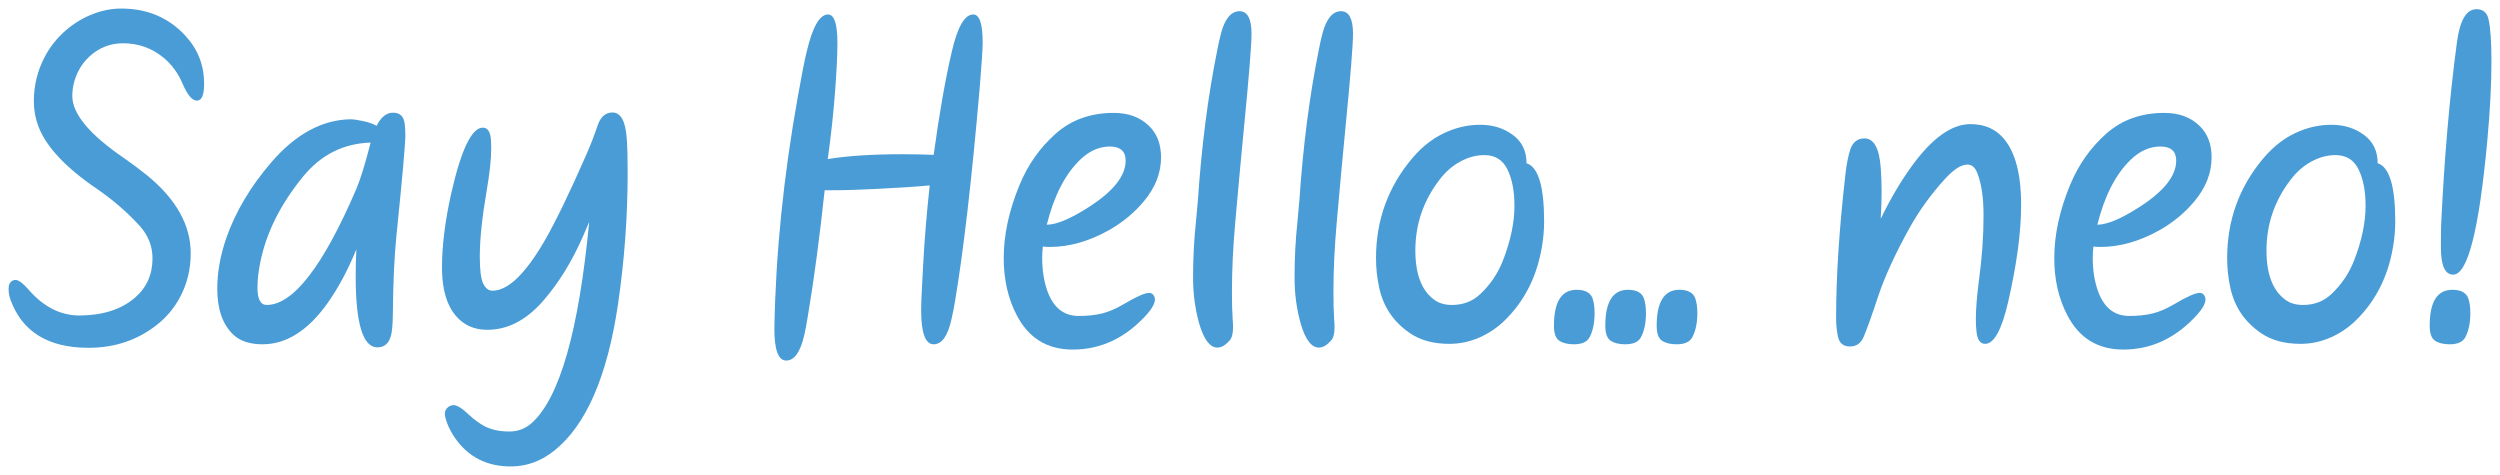 <?xml version="1.0" encoding="utf-8"?>
<!-- Generator: Adobe Illustrator 16.0.0, SVG Export Plug-In . SVG Version: 6.00 Build 0)  -->
<!DOCTYPE svg PUBLIC "-//W3C//DTD SVG 1.1//EN" "http://www.w3.org/Graphics/SVG/1.1/DTD/svg11.dtd">
<svg version="1.1" id="Layer_1" xmlns="http://www.w3.org/2000/svg" xmlns:xlink="http://www.w3.org/1999/xlink" x="0px" y="0px"
	 width="200px" height="38px" viewBox="0 0 200 38" enable-background="new 0 0 200 38" xml:space="preserve">
<g>
	<path fill="#499CD5" d="M7.084,27.824c-3.223,0-5.303-1.277-6.24-3.832c-0.105-0.293-0.158-0.592-0.158-0.896
		c0-0.316,0.111-0.533,0.334-0.65c0.07-0.035,0.141-0.053,0.211-0.053c0.246,0,0.586,0.246,1.02,0.738
		c1.207,1.406,2.578,2.109,4.113,2.109c1.852-0.012,3.322-0.48,4.412-1.406c0.949-0.809,1.424-1.863,1.424-3.164
		c0-0.996-0.357-1.881-1.072-2.654c-0.984-1.066-2.098-2.027-3.34-2.883c-2.52-1.711-4.09-3.381-4.711-5.01
		C2.83,9.479,2.707,8.805,2.707,8.102c0-1.254,0.287-2.432,0.861-3.533c0.434-0.832,1.008-1.553,1.723-2.162
		c0.668-0.574,1.412-1.014,2.232-1.318c0.715-0.27,1.441-0.404,2.18-0.404c2.086,0,3.797,0.727,5.133,2.18
		c0.996,1.078,1.494,2.361,1.494,3.85c0,0.891-0.193,1.336-0.58,1.336c-0.375,0-0.756-0.451-1.143-1.354
		c-0.352-0.832-0.855-1.523-1.512-2.074c-0.938-0.773-2.021-1.16-3.252-1.16c-0.539,0-1.034,0.094-1.485,0.281
		s-0.861,0.454-1.23,0.8S6.463,5.289,6.24,5.746C5.936,6.379,5.783,7.023,5.783,7.68c0,1.43,1.383,3.088,4.148,4.975
		c0.645,0.445,1.277,0.92,1.898,1.424c2.285,1.887,3.428,3.949,3.428,6.188c0,1.277-0.287,2.449-0.861,3.516
		c-0.469,0.879-1.096,1.623-1.881,2.232C10.969,27.221,9.158,27.824,7.084,27.824z"/>
	<path fill="#499CD5" d="M30.195,27.789c-1.16,0-1.74-1.893-1.74-5.678c0-0.727,0.018-1.447,0.053-2.162
		c-0.68,1.664-1.453,3.105-2.32,4.324c-1.559,2.18-3.287,3.27-5.186,3.27c-1.02,0-1.799-0.258-2.338-0.773
		c-0.855-0.809-1.283-2.033-1.283-3.674c0-1.312,0.246-2.678,0.738-4.096c0.738-2.086,1.928-4.084,3.568-5.994
		c1.945-2.262,4.055-3.416,6.328-3.463c0.258,0,0.612,0.05,1.063,0.149s0.8,0.226,1.046,0.378c0.352-0.703,0.791-1.055,1.318-1.055
		c0.551,0,0.861,0.293,0.932,0.879c0.035,0.305,0.053,0.609,0.053,0.914c0,0.703-0.234,3.352-0.703,7.945
		c-0.176,1.676-0.275,3.838-0.299,6.486c-0.012,0.738-0.059,1.266-0.141,1.582C31.121,27.467,30.758,27.789,30.195,27.789z
		 M21.336,24.396c2.121,0,4.512-3.094,7.172-9.281c0.34-0.809,0.721-2.045,1.143-3.709c-2.168,0.07-3.961,0.967-5.379,2.689
		c-1.84,2.238-2.994,4.559-3.463,6.961c-0.141,0.691-0.211,1.342-0.211,1.951C20.598,23.934,20.844,24.396,21.336,24.396z"/>
	<path fill="#499CD5" d="M40.862,37.316c-1.922,0-3.41-0.762-4.465-2.285c-0.258-0.375-0.457-0.744-0.598-1.107
		s-0.211-0.633-0.211-0.809c0-0.234,0.088-0.416,0.264-0.545c0.129-0.105,0.275-0.158,0.439-0.158c0.281,0,0.691,0.258,1.23,0.773
		c0.398,0.375,0.814,0.68,1.248,0.914c0.539,0.281,1.201,0.422,1.986,0.422c0.691,0,1.295-0.234,1.811-0.703
		c2.215-2.016,3.738-7.371,4.57-16.066l-0.492,1.143c-0.891,2.039-1.969,3.779-3.234,5.221c-1.336,1.512-2.807,2.268-4.412,2.268
		c-0.797,0-1.471-0.211-2.021-0.633c-1.078-0.832-1.617-2.285-1.617-4.359c0-1.746,0.246-3.721,0.738-5.924
		c0.797-3.504,1.641-5.256,2.531-5.256c0.281,0,0.475,0.182,0.58,0.545c0.059,0.211,0.088,0.58,0.088,1.107
		c0,0.879-0.123,2.021-0.369,3.428c-0.363,2.109-0.545,3.861-0.545,5.256c0,1.043,0.091,1.755,0.272,2.136s0.431,0.571,0.747,0.571
		c1.219,0,2.59-1.301,4.113-3.902c0.902-1.547,2.051-3.914,3.445-7.102c0.328-0.762,0.609-1.494,0.844-2.197
		s0.633-1.055,1.195-1.055c0.668,0,1.049,0.703,1.143,2.109c0.047,0.633,0.07,1.535,0.07,2.707c0,3.504-0.258,7.014-0.773,10.529
		c-0.855,5.777-2.555,9.68-5.098,11.707C43.288,36.895,42.128,37.316,40.862,37.316z"/>
	<path fill="#499CD5" d="M62.898,28.844c-0.633,0-0.949-0.85-0.949-2.549c0.105-6,0.732-12.193,1.881-18.58
		c0.293-1.664,0.527-2.854,0.703-3.568c0.469-1.992,1.037-2.988,1.705-2.988c0.504,0,0.756,0.762,0.756,2.285
		c0,0.926-0.064,2.241-0.193,3.946s-0.322,3.483-0.58,5.335c1.582-0.258,3.58-0.387,5.994-0.387c0.914,0,1.74,0.018,2.479,0.053
		c0.445-3.281,0.932-6.047,1.459-8.297c0.457-1.957,1.025-2.936,1.705-2.936c0.504,0,0.756,0.744,0.756,2.232
		c0,0.516-0.082,1.758-0.246,3.727c-0.633,7.301-1.289,12.967-1.969,16.998c-0.07,0.434-0.164,0.908-0.281,1.424
		c-0.293,1.336-0.768,2.004-1.424,2.004c-0.668,0-1.002-0.908-1.002-2.725c0-0.562,0.053-1.764,0.158-3.604
		c0.117-2.133,0.293-4.26,0.527-6.381c-1.137,0.105-2.566,0.199-4.289,0.281c-1.336,0.07-2.508,0.105-3.516,0.105h-0.598
		c-0.41,3.809-0.855,7.143-1.336,10.002c-0.105,0.656-0.205,1.189-0.299,1.6C64.023,28.17,63.543,28.844,62.898,28.844z"/>
	<path fill="#499CD5" d="M85.816,27.965c-2.039,0-3.533-0.92-4.482-2.76c-0.691-1.324-1.037-2.842-1.037-4.553
		c0-1.863,0.422-3.814,1.266-5.854c0.668-1.617,1.629-2.982,2.883-4.096s2.807-1.67,4.658-1.67c1.16,0,2.092,0.34,2.795,1.02
		c0.656,0.621,0.984,1.465,0.984,2.531c0,1.254-0.457,2.426-1.371,3.516c-0.773,0.926-1.699,1.693-2.777,2.303
		c-1.605,0.902-3.188,1.354-4.746,1.354c-0.211,0-0.398-0.012-0.562-0.035c-0.035,0.316-0.053,0.621-0.053,0.914
		c0,1.008,0.146,1.91,0.439,2.707c0.48,1.289,1.307,1.934,2.479,1.934c0.691,0,1.307-0.064,1.846-0.193s1.107-0.369,1.705-0.721
		c1.043-0.621,1.74-0.932,2.092-0.932c0.141,0,0.252,0.056,0.334,0.167s0.123,0.226,0.123,0.343c0,0.316-0.205,0.709-0.615,1.178
		C90.088,27.016,88.102,27.965,85.816,27.965z M83.742,17.98c0.785-0.012,1.893-0.475,3.322-1.389
		c1.992-1.266,2.988-2.514,2.988-3.744c0-0.75-0.422-1.125-1.266-1.125c-0.855,0-1.646,0.352-2.373,1.055
		C85.207,13.938,84.316,15.672,83.742,17.98z"/>
	<path fill="#499CD5" d="M97.396,27.807c-0.598,0-1.084-0.639-1.459-1.916c-0.328-1.172-0.492-2.396-0.492-3.674
		c0-1.547,0.076-3.029,0.229-4.447c0.059-0.562,0.111-1.143,0.158-1.74c0.293-4.359,0.809-8.361,1.547-12.006
		c0.082-0.457,0.188-0.926,0.316-1.406c0.316-1.148,0.809-1.723,1.477-1.723c0.633,0.012,0.949,0.609,0.949,1.793
		c0,0.914-0.199,3.404-0.598,7.471c-0.176,1.781-0.41,4.324-0.703,7.629c-0.176,1.98-0.264,3.826-0.264,5.537
		c0,0.914,0.018,1.629,0.053,2.145c0.023,0.27,0.035,0.51,0.035,0.721c0,0.504-0.094,0.855-0.281,1.055
		C98.035,27.619,97.713,27.807,97.396,27.807z"/>
	<path fill="#499CD5" d="M105.515,27.807c-0.598,0-1.084-0.639-1.459-1.916c-0.328-1.172-0.492-2.396-0.492-3.674
		c0-1.547,0.076-3.029,0.229-4.447c0.059-0.562,0.111-1.143,0.158-1.74c0.293-4.359,0.809-8.361,1.547-12.006
		c0.082-0.457,0.188-0.926,0.316-1.406c0.316-1.148,0.809-1.723,1.477-1.723c0.633,0.012,0.949,0.609,0.949,1.793
		c0,0.914-0.199,3.404-0.598,7.471c-0.176,1.781-0.41,4.324-0.703,7.629c-0.176,1.98-0.264,3.826-0.264,5.537
		c0,0.914,0.018,1.629,0.053,2.145c0.023,0.27,0.035,0.51,0.035,0.721c0,0.504-0.094,0.855-0.281,1.055
		C106.153,27.619,105.831,27.807,105.515,27.807z"/>
	<path fill="#499CD5" d="M115.952,27.508c-1.277,0-2.332-0.287-3.164-0.861c-1.289-0.879-2.104-2.074-2.443-3.586
		c-0.176-0.797-0.264-1.6-0.264-2.408c0-3.047,0.973-5.719,2.918-8.016c0.844-0.996,1.805-1.711,2.883-2.145
		c0.82-0.34,1.67-0.51,2.549-0.51c0.996,0,1.86,0.27,2.593,0.809s1.099,1.295,1.099,2.268c0.938,0.293,1.406,1.846,1.406,4.658
		c0,0.703-0.064,1.412-0.193,2.127c-0.41,2.332-1.395,4.26-2.953,5.783c-0.598,0.586-1.28,1.046-2.048,1.38
		S116.772,27.508,115.952,27.508z M116.146,24.396c0.914,0,1.676-0.293,2.285-0.879c0.809-0.762,1.412-1.658,1.811-2.689
		c0.609-1.57,0.914-3.023,0.914-4.359c0-1.184-0.188-2.156-0.562-2.918s-0.99-1.143-1.846-1.143c-0.645,0-1.283,0.17-1.916,0.51
		s-1.189,0.826-1.67,1.459c-1.289,1.676-1.934,3.562-1.934,5.66c0,1.875,0.492,3.182,1.477,3.92
		C115.079,24.25,115.56,24.396,116.146,24.396z"/>
	<path fill="#499CD5" d="M125.916,27.543c-0.504,0-0.896-0.097-1.178-0.29s-0.422-0.589-0.422-1.187
		c0-1.922,0.604-2.883,1.811-2.883c0.691,0,1.119,0.234,1.283,0.703c0.105,0.316,0.158,0.703,0.158,1.16
		c0,0.809-0.141,1.465-0.422,1.969C126.936,27.367,126.525,27.543,125.916,27.543z"/>
	<path fill="#499CD5" d="M130.025,27.543c-0.504,0-0.896-0.097-1.178-0.29s-0.422-0.589-0.422-1.187
		c0-1.922,0.604-2.883,1.811-2.883c0.691,0,1.119,0.234,1.283,0.703c0.105,0.316,0.158,0.703,0.158,1.16
		c0,0.809-0.141,1.465-0.422,1.969C131.045,27.367,130.635,27.543,130.025,27.543z"/>
	<path fill="#499CD5" d="M134.135,27.543c-0.504,0-0.896-0.097-1.178-0.29s-0.422-0.589-0.422-1.187
		c0-1.922,0.604-2.883,1.811-2.883c0.691,0,1.119,0.234,1.283,0.703c0.105,0.316,0.158,0.703,0.158,1.16
		c0,0.809-0.141,1.465-0.422,1.969C135.154,27.367,134.744,27.543,134.135,27.543z"/>
	<path fill="#499CD5" d="M147.997,27.719c-0.539,0-0.861-0.275-0.967-0.826c-0.094-0.445-0.141-0.943-0.141-1.494
		c0-3.305,0.252-7.154,0.756-11.549c0.082-0.715,0.205-1.336,0.369-1.863c0.199-0.609,0.58-0.914,1.143-0.914
		c0.75,0,1.184,0.779,1.301,2.338c0.047,0.586,0.07,1.225,0.07,1.916c0,0.68-0.023,1.406-0.07,2.18
		c0.727-1.512,1.529-2.883,2.408-4.113c1.652-2.309,3.24-3.463,4.764-3.463c0.926,0,1.688,0.258,2.285,0.773
		c1.184,1.02,1.775,2.918,1.775,5.695c0,2.156-0.346,4.74-1.037,7.752c-0.516,2.238-1.131,3.357-1.846,3.357
		c-0.387,0-0.615-0.322-0.686-0.967c-0.035-0.305-0.053-0.633-0.053-0.984c0-0.82,0.082-1.857,0.246-3.111
		c0.246-1.793,0.369-3.539,0.369-5.238c0-1.359-0.158-2.461-0.475-3.305c-0.176-0.492-0.445-0.738-0.809-0.738
		c-0.504,0-1.107,0.387-1.811,1.16c-1.102,1.207-2.045,2.514-2.83,3.92c-1.148,2.074-1.986,3.902-2.514,5.484
		c-0.469,1.43-0.85,2.496-1.143,3.199C148.882,27.455,148.513,27.719,147.997,27.719z"/>
	<path fill="#499CD5" d="M169.861,27.965c-2.039,0-3.533-0.92-4.482-2.76c-0.691-1.324-1.037-2.842-1.037-4.553
		c0-1.863,0.422-3.814,1.266-5.854c0.668-1.617,1.629-2.982,2.883-4.096s2.807-1.67,4.658-1.67c1.16,0,2.092,0.34,2.795,1.02
		c0.656,0.621,0.984,1.465,0.984,2.531c0,1.254-0.457,2.426-1.371,3.516c-0.773,0.926-1.699,1.693-2.777,2.303
		c-1.605,0.902-3.188,1.354-4.746,1.354c-0.211,0-0.398-0.012-0.562-0.035c-0.035,0.316-0.053,0.621-0.053,0.914
		c0,1.008,0.146,1.91,0.439,2.707c0.48,1.289,1.307,1.934,2.479,1.934c0.691,0,1.307-0.064,1.846-0.193s1.107-0.369,1.705-0.721
		c1.043-0.621,1.74-0.932,2.092-0.932c0.141,0,0.252,0.056,0.334,0.167s0.123,0.226,0.123,0.343c0,0.316-0.205,0.709-0.615,1.178
		C174.133,27.016,172.146,27.965,169.861,27.965z M167.787,17.98c0.785-0.012,1.893-0.475,3.322-1.389
		c1.992-1.266,2.988-2.514,2.988-3.744c0-0.75-0.422-1.125-1.266-1.125c-0.855,0-1.646,0.352-2.373,1.055
		C169.252,13.938,168.361,15.672,167.787,17.98z"/>
	<path fill="#499CD5" d="M184.043,27.508c-1.277,0-2.332-0.287-3.164-0.861c-1.289-0.879-2.104-2.074-2.443-3.586
		c-0.176-0.797-0.264-1.6-0.264-2.408c0-3.047,0.973-5.719,2.918-8.016c0.844-0.996,1.805-1.711,2.883-2.145
		c0.82-0.34,1.67-0.51,2.549-0.51c0.996,0,1.86,0.27,2.593,0.809s1.099,1.295,1.099,2.268c0.938,0.293,1.406,1.846,1.406,4.658
		c0,0.703-0.064,1.412-0.193,2.127c-0.41,2.332-1.395,4.26-2.953,5.783c-0.598,0.586-1.28,1.046-2.048,1.38
		S184.863,27.508,184.043,27.508z M184.236,24.396c0.914,0,1.676-0.293,2.285-0.879c0.809-0.762,1.412-1.658,1.811-2.689
		c0.609-1.57,0.914-3.023,0.914-4.359c0-1.184-0.188-2.156-0.562-2.918s-0.99-1.143-1.846-1.143c-0.645,0-1.283,0.17-1.916,0.51
		s-1.189,0.826-1.67,1.459c-1.289,1.676-1.934,3.562-1.934,5.66c0,1.875,0.492,3.182,1.477,3.92
		C183.17,24.25,183.65,24.396,184.236,24.396z"/>
	<path fill="#499CD5" d="M195.975,27.543c-0.504,0-0.896-0.097-1.178-0.29s-0.422-0.589-0.422-1.187
		c0-1.922,0.604-2.883,1.811-2.883c0.691,0,1.119,0.234,1.283,0.703c0.105,0.316,0.158,0.703,0.158,1.16
		c0,0.809-0.141,1.465-0.422,1.969C196.994,27.367,196.584,27.543,195.975,27.543z M196.256,21.971c-0.656,0-0.984-0.727-0.984-2.18
		c0-0.809,0.006-1.4,0.018-1.775c0.246-5.297,0.668-10.178,1.266-14.643c0.234-1.758,0.756-2.637,1.564-2.637
		c0.527,0,0.85,0.275,0.967,0.826c0.152,0.691,0.229,1.799,0.229,3.322c0,1.852-0.111,3.984-0.334,6.398
		C198.324,18.408,197.416,21.971,196.256,21.971z"/>
</g>
</svg>
